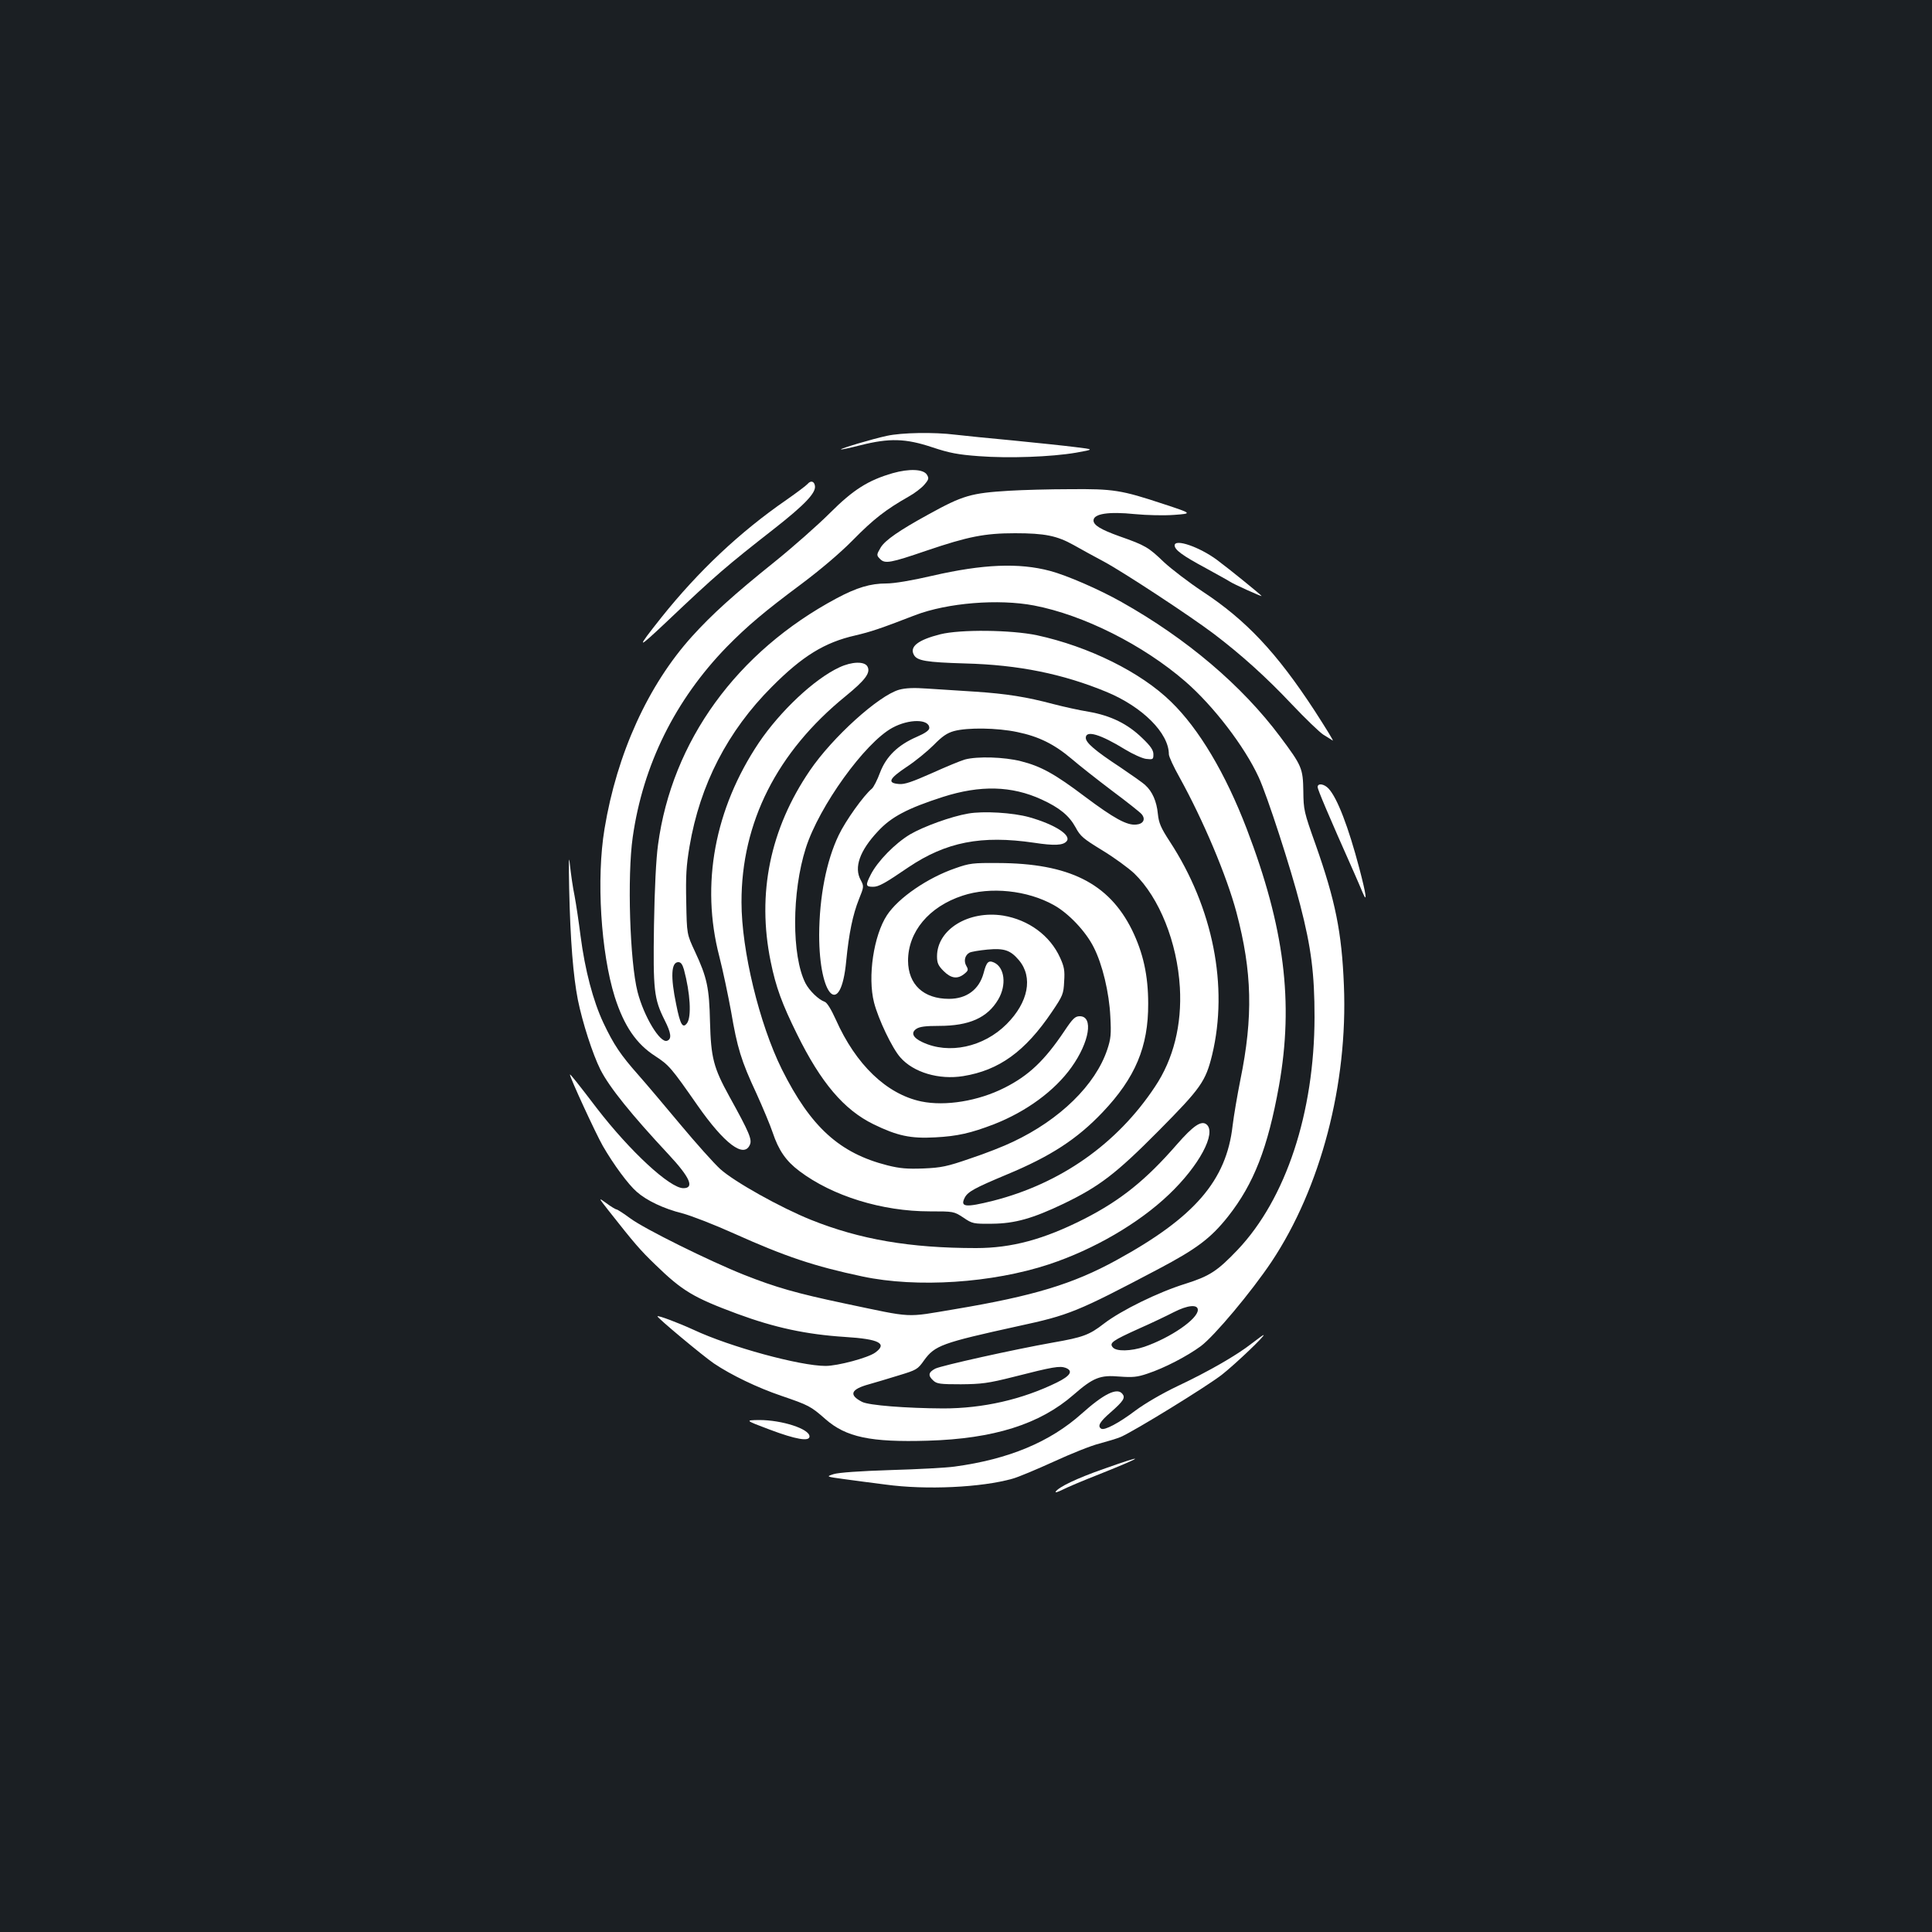 <?xml version="1.0" standalone="no"?>
<!DOCTYPE svg PUBLIC "-//W3C//DTD SVG 20010904//EN"
 "http://www.w3.org/TR/2001/REC-SVG-20010904/DTD/svg10.dtd">
<svg version="1.0" xmlns="http://www.w3.org/2000/svg"
 width="1000pt" height="1000pt" viewBox="0 0 1000 1000"
 preserveAspectRatio="xMidYMid meet">
<rect width="100%" height="100%" fill="#1b1f23"/>
<g transform="translate(0,1000) scale(0.1,-0.1)"
fill="#ffffff" stroke="none">
<path d="M4590 7744 c-75 -16 -242 -66 -237 -70 2 -2 48 8 103 22 148 37 231
35 369 -11 90 -30 134 -38 240 -46 157 -12 376 -4 505 18 95 17 95 17 -5 29
-55 7 -199 22 -320 34 -121 11 -256 25 -300 30 -111 14 -278 11 -355 -6z"/>
<path d="M4621 7551 c-128 -37 -205 -86 -325 -206 -61 -61 -191 -176 -289
-255 -208 -167 -323 -271 -425 -384 -227 -251 -389 -607 -453 -996 -43 -258
-19 -640 53 -870 48 -150 111 -243 209 -306 72 -47 83 -60 219 -255 139 -199
240 -275 271 -205 13 27 -2 63 -106 251 -82 149 -95 200 -100 385 -4 177 -15
230 -78 365 -42 90 -42 90 -45 255 -3 135 0 189 17 289 54 320 198 598 426
826 158 159 273 230 432 266 80 19 124 33 310 105 168 64 431 85 615 50 256
-49 565 -204 784 -394 145 -126 306 -336 379 -495 44 -95 167 -474 215 -662
57 -220 74 -356 74 -580 -1 -495 -148 -940 -398 -1204 -106 -111 -145 -136
-271 -176 -139 -43 -331 -137 -421 -206 -76 -59 -109 -71 -264 -98 -203 -36
-576 -119 -609 -135 -36 -19 -39 -36 -10 -62 18 -17 37 -19 143 -19 106 1 140
5 271 38 207 53 240 58 271 47 40 -16 25 -41 -46 -76 -180 -88 -382 -134 -588
-134 -192 1 -386 16 -420 34 -70 36 -59 65 36 91 31 9 100 29 154 46 92 28 98
31 131 78 56 77 91 90 487 177 264 57 304 73 725 295 199 105 272 160 361 272
134 170 206 355 264 677 77 433 28 820 -167 1330 -110 287 -247 517 -391 657
-157 154 -427 287 -695 345 -134 28 -396 31 -500 5 -115 -29 -160 -64 -137
-106 16 -31 63 -39 265 -45 277 -7 507 -54 734 -148 185 -77 321 -213 321
-322 0 -12 25 -66 56 -121 122 -221 243 -507 294 -698 81 -306 87 -540 20
-867 -16 -80 -34 -186 -40 -236 -32 -284 -196 -475 -602 -697 -224 -123 -429
-185 -834 -253 -264 -44 -209 -47 -571 29 -251 53 -356 83 -523 149 -178 71
-514 237 -588 292 -34 25 -66 46 -71 46 -4 0 -28 14 -52 32 -43 31 -43 31 11
-38 134 -170 163 -204 242 -280 140 -136 197 -170 423 -254 195 -72 358 -107
559 -120 177 -11 221 -34 156 -81 -37 -27 -194 -69 -257 -69 -132 0 -493 98
-683 187 -81 37 -182 75 -187 70 -5 -5 235 -205 292 -244 89 -60 226 -126 350
-168 140 -48 151 -53 227 -120 107 -94 234 -121 531 -112 340 10 579 85 754
238 101 88 137 103 237 94 69 -5 92 -3 145 15 88 29 205 90 276 142 70 52 262
281 367 438 254 382 395 919 374 1430 -11 275 -44 438 -147 730 -60 168 -62
179 -63 275 -2 118 -7 131 -120 282 -198 265 -483 507 -821 697 -115 65 -283
138 -370 161 -161 43 -348 35 -609 -25 -107 -25 -198 -40 -238 -40 -83 0 -153
-21 -258 -77 -516 -276 -852 -739 -924 -1275 -10 -70 -18 -230 -21 -417 -5
-337 0 -381 55 -491 34 -67 38 -98 13 -107 -36 -14 -120 125 -153 253 -40 156
-54 599 -25 801 53 373 219 709 486 984 108 110 196 184 388 327 96 72 198
158 266 227 107 109 171 158 287 224 31 17 69 46 83 63 23 27 24 33 12 52 -19
28 -91 31 -176 7z m-1081 -2569 c33 -123 40 -245 16 -278 -22 -29 -35 -9 -56
97 -30 144 -26 219 11 219 13 0 21 -11 29 -38z m2660 -1762 c0 -47 -141 -144
-277 -191 -69 -23 -145 -25 -163 -3 -20 23 -2 35 135 97 66 29 147 68 180 85
72 37 125 42 125 12z"/>
<path d="M4180 7495 c-7 -8 -56 -45 -109 -82 -242 -167 -456 -369 -647 -608
-135 -170 -131 -172 31 -19 251 238 305 284 553 478 158 124 217 186 210 222
-4 24 -22 28 -38 9z"/>
<path d="M5225 7460 c-199 -12 -241 -24 -420 -123 -150 -82 -223 -133 -246
-170 -23 -39 -23 -41 -3 -61 25 -25 53 -20 240 44 215 73 301 90 458 90 154 0
217 -13 303 -61 37 -21 108 -60 157 -86 102 -55 446 -281 569 -374 142 -108
270 -223 403 -364 71 -75 145 -146 164 -158 19 -12 41 -25 48 -30 7 -4 -36 65
-94 155 -196 300 -354 468 -579 616 -71 47 -161 116 -200 152 -80 77 -96 87
-230 134 -98 35 -135 58 -135 82 0 35 78 47 214 33 63 -6 152 -8 204 -4 94 7
94 7 -55 56 -220 73 -261 79 -485 77 -106 0 -247 -4 -313 -8z"/>
<path d="M6080 7177 c0 -23 41 -53 160 -117 63 -35 120 -66 125 -70 17 -12
165 -79 165 -75 0 4 -169 141 -231 187 -92 68 -219 111 -219 75z"/>
<path d="M4345 6546 c-130 -60 -306 -226 -417 -390 -229 -342 -302 -733 -205
-1106 19 -74 46 -203 61 -285 32 -188 52 -255 131 -424 34 -75 72 -166 84
-202 31 -93 69 -148 138 -200 172 -130 429 -209 675 -209 124 0 125 0 174 -32
47 -32 52 -33 149 -32 118 1 210 27 371 104 184 89 270 154 491 377 219 221
243 255 277 393 85 354 5 761 -219 1104 -47 72 -57 96 -62 144 -6 64 -29 116
-65 148 -12 12 -71 53 -130 93 -131 86 -178 127 -178 152 0 41 75 19 205 -61
38 -23 86 -45 107 -48 36 -4 38 -3 38 24 0 21 -14 42 -58 84 -75 73 -162 116
-277 136 -49 8 -130 26 -180 39 -143 38 -244 54 -408 65 -83 5 -196 13 -249
16 -68 5 -111 3 -144 -6 -106 -30 -345 -246 -462 -418 -206 -302 -275 -637
-203 -989 27 -133 59 -219 136 -375 124 -252 243 -392 396 -467 123 -60 192
-75 319 -68 116 6 185 22 305 68 168 66 314 173 401 295 93 130 115 264 43
264 -24 0 -36 -11 -80 -77 -102 -152 -184 -230 -309 -293 -136 -69 -307 -97
-432 -71 -179 38 -338 190 -442 424 -24 53 -46 89 -58 92 -31 11 -78 56 -99
96 -72 142 -71 472 2 700 69 216 306 545 448 622 86 47 191 46 191 -1 0 -12
-21 -27 -65 -46 -97 -42 -158 -101 -190 -185 -14 -38 -33 -75 -42 -83 -42 -34
-137 -167 -172 -241 -64 -133 -100 -319 -101 -516 0 -325 112 -433 140 -135
14 143 34 240 66 320 26 64 26 67 9 99 -36 65 -5 152 89 252 69 75 153 119
336 178 194 62 356 58 511 -13 94 -43 143 -84 176 -144 25 -47 40 -59 138
-119 61 -37 135 -91 166 -120 130 -126 222 -356 236 -590 11 -193 -33 -371
-129 -514 -196 -296 -489 -501 -837 -590 -144 -36 -172 -33 -148 15 16 32 52
51 219 121 226 94 363 183 495 322 169 178 237 339 236 562 0 147 -26 263 -84
382 -120 242 -327 345 -694 346 -128 1 -147 -1 -220 -27 -143 -49 -295 -153
-354 -243 -69 -105 -101 -319 -67 -452 22 -86 94 -237 136 -284 68 -78 200
-117 325 -97 186 30 321 127 460 333 56 83 60 92 63 157 4 57 0 77 -21 123
-52 115 -163 196 -295 218 -179 28 -342 -72 -342 -211 0 -34 6 -48 34 -76 39
-39 72 -43 107 -15 21 17 22 22 11 41 -15 25 -8 56 16 69 9 5 51 12 93 16 87
8 119 -3 163 -55 74 -88 49 -218 -64 -331 -119 -119 -299 -158 -436 -93 -49
23 -60 48 -32 68 17 12 48 16 118 16 157 0 251 42 307 137 44 75 33 166 -22
191 -29 13 -39 3 -54 -55 -23 -85 -88 -133 -179 -133 -132 0 -211 74 -212 197
0 150 108 280 282 337 144 48 336 28 473 -49 76 -42 165 -136 206 -218 45 -88
80 -234 86 -358 5 -92 3 -115 -16 -172 -61 -182 -244 -362 -488 -477 -45 -22
-144 -61 -220 -86 -121 -42 -151 -48 -244 -52 -83 -3 -121 0 -185 16 -249 63
-398 199 -547 497 -117 236 -209 616 -209 865 -1 413 184 778 538 1066 104 85
131 122 114 154 -15 28 -81 26 -145 -4z m920 -335 c112 -23 192 -63 282 -139
37 -32 131 -106 209 -165 78 -58 147 -113 153 -121 22 -26 9 -51 -28 -54 -48
-5 -115 32 -266 145 -155 117 -227 157 -331 183 -86 22 -225 26 -289 9 -22 -6
-99 -38 -172 -71 -102 -45 -141 -59 -170 -56 -62 5 -52 27 39 88 46 30 109 82
141 114 44 45 69 62 105 72 70 19 223 17 327 -5z"/>
<path d="M6820 5926 c0 -12 55 -143 190 -446 16 -36 35 -81 43 -100 25 -59 19
-12 -17 125 -57 216 -114 364 -159 413 -23 25 -57 30 -57 8z"/>
<path d="M5011 5789 c-88 -15 -231 -67 -301 -108 -78 -47 -168 -139 -203 -208
-28 -55 -27 -63 12 -63 29 0 60 17 183 101 195 131 377 167 650 127 105 -16
151 -14 169 8 26 31 -62 87 -193 124 -85 24 -239 33 -317 19z"/>
<path d="M2946 5400 c6 -270 21 -452 45 -575 24 -118 76 -280 117 -362 47 -92
160 -232 354 -440 109 -117 134 -173 75 -173 -70 0 -277 192 -448 414 -96 126
-139 180 -139 174 0 -16 134 -306 170 -369 56 -97 132 -200 176 -238 51 -45
139 -87 235 -111 46 -12 167 -59 269 -105 265 -119 414 -169 664 -222 283 -60
672 -34 966 63 232 77 464 212 620 361 156 148 248 319 195 363 -27 22 -69 -7
-153 -103 -160 -184 -290 -289 -480 -386 -209 -106 -375 -151 -560 -151 -343
0 -602 45 -854 146 -157 63 -397 197 -470 263 -33 30 -125 133 -206 230 -81
97 -178 212 -217 256 -93 105 -128 157 -182 271 -53 113 -95 272 -118 449 -9
72 -23 165 -31 208 -9 42 -19 114 -24 160 -6 59 -7 24 -4 -123z"/>
<path d="M6480 3047 c-76 -60 -221 -144 -384 -221 -82 -39 -169 -90 -219 -127
-86 -65 -160 -104 -177 -94 -21 13 -8 36 50 86 66 58 76 75 59 95 -27 33 -95
0 -209 -102 -165 -148 -379 -237 -659 -275 -42 -6 -191 -14 -331 -18 -159 -5
-270 -13 -295 -21 -40 -13 -40 -13 55 -26 52 -7 148 -20 213 -28 212 -29 497
-15 657 30 30 8 127 49 215 89 89 41 194 83 235 93 41 11 91 26 110 34 70 30
447 262 525 323 71 56 227 205 215 205 -3 0 -30 -20 -60 -43z"/>
<path d="M3985 2600 c133 -50 205 -63 205 -35 0 39 -142 85 -260 85 -75 -1
-75 -1 55 -50z"/>
<path d="M5710 2396 c-137 -48 -231 -93 -246 -117 -3 -6 11 -2 33 9 21 11 107
48 192 81 240 96 249 108 21 27z"/>
</g>
</svg>
